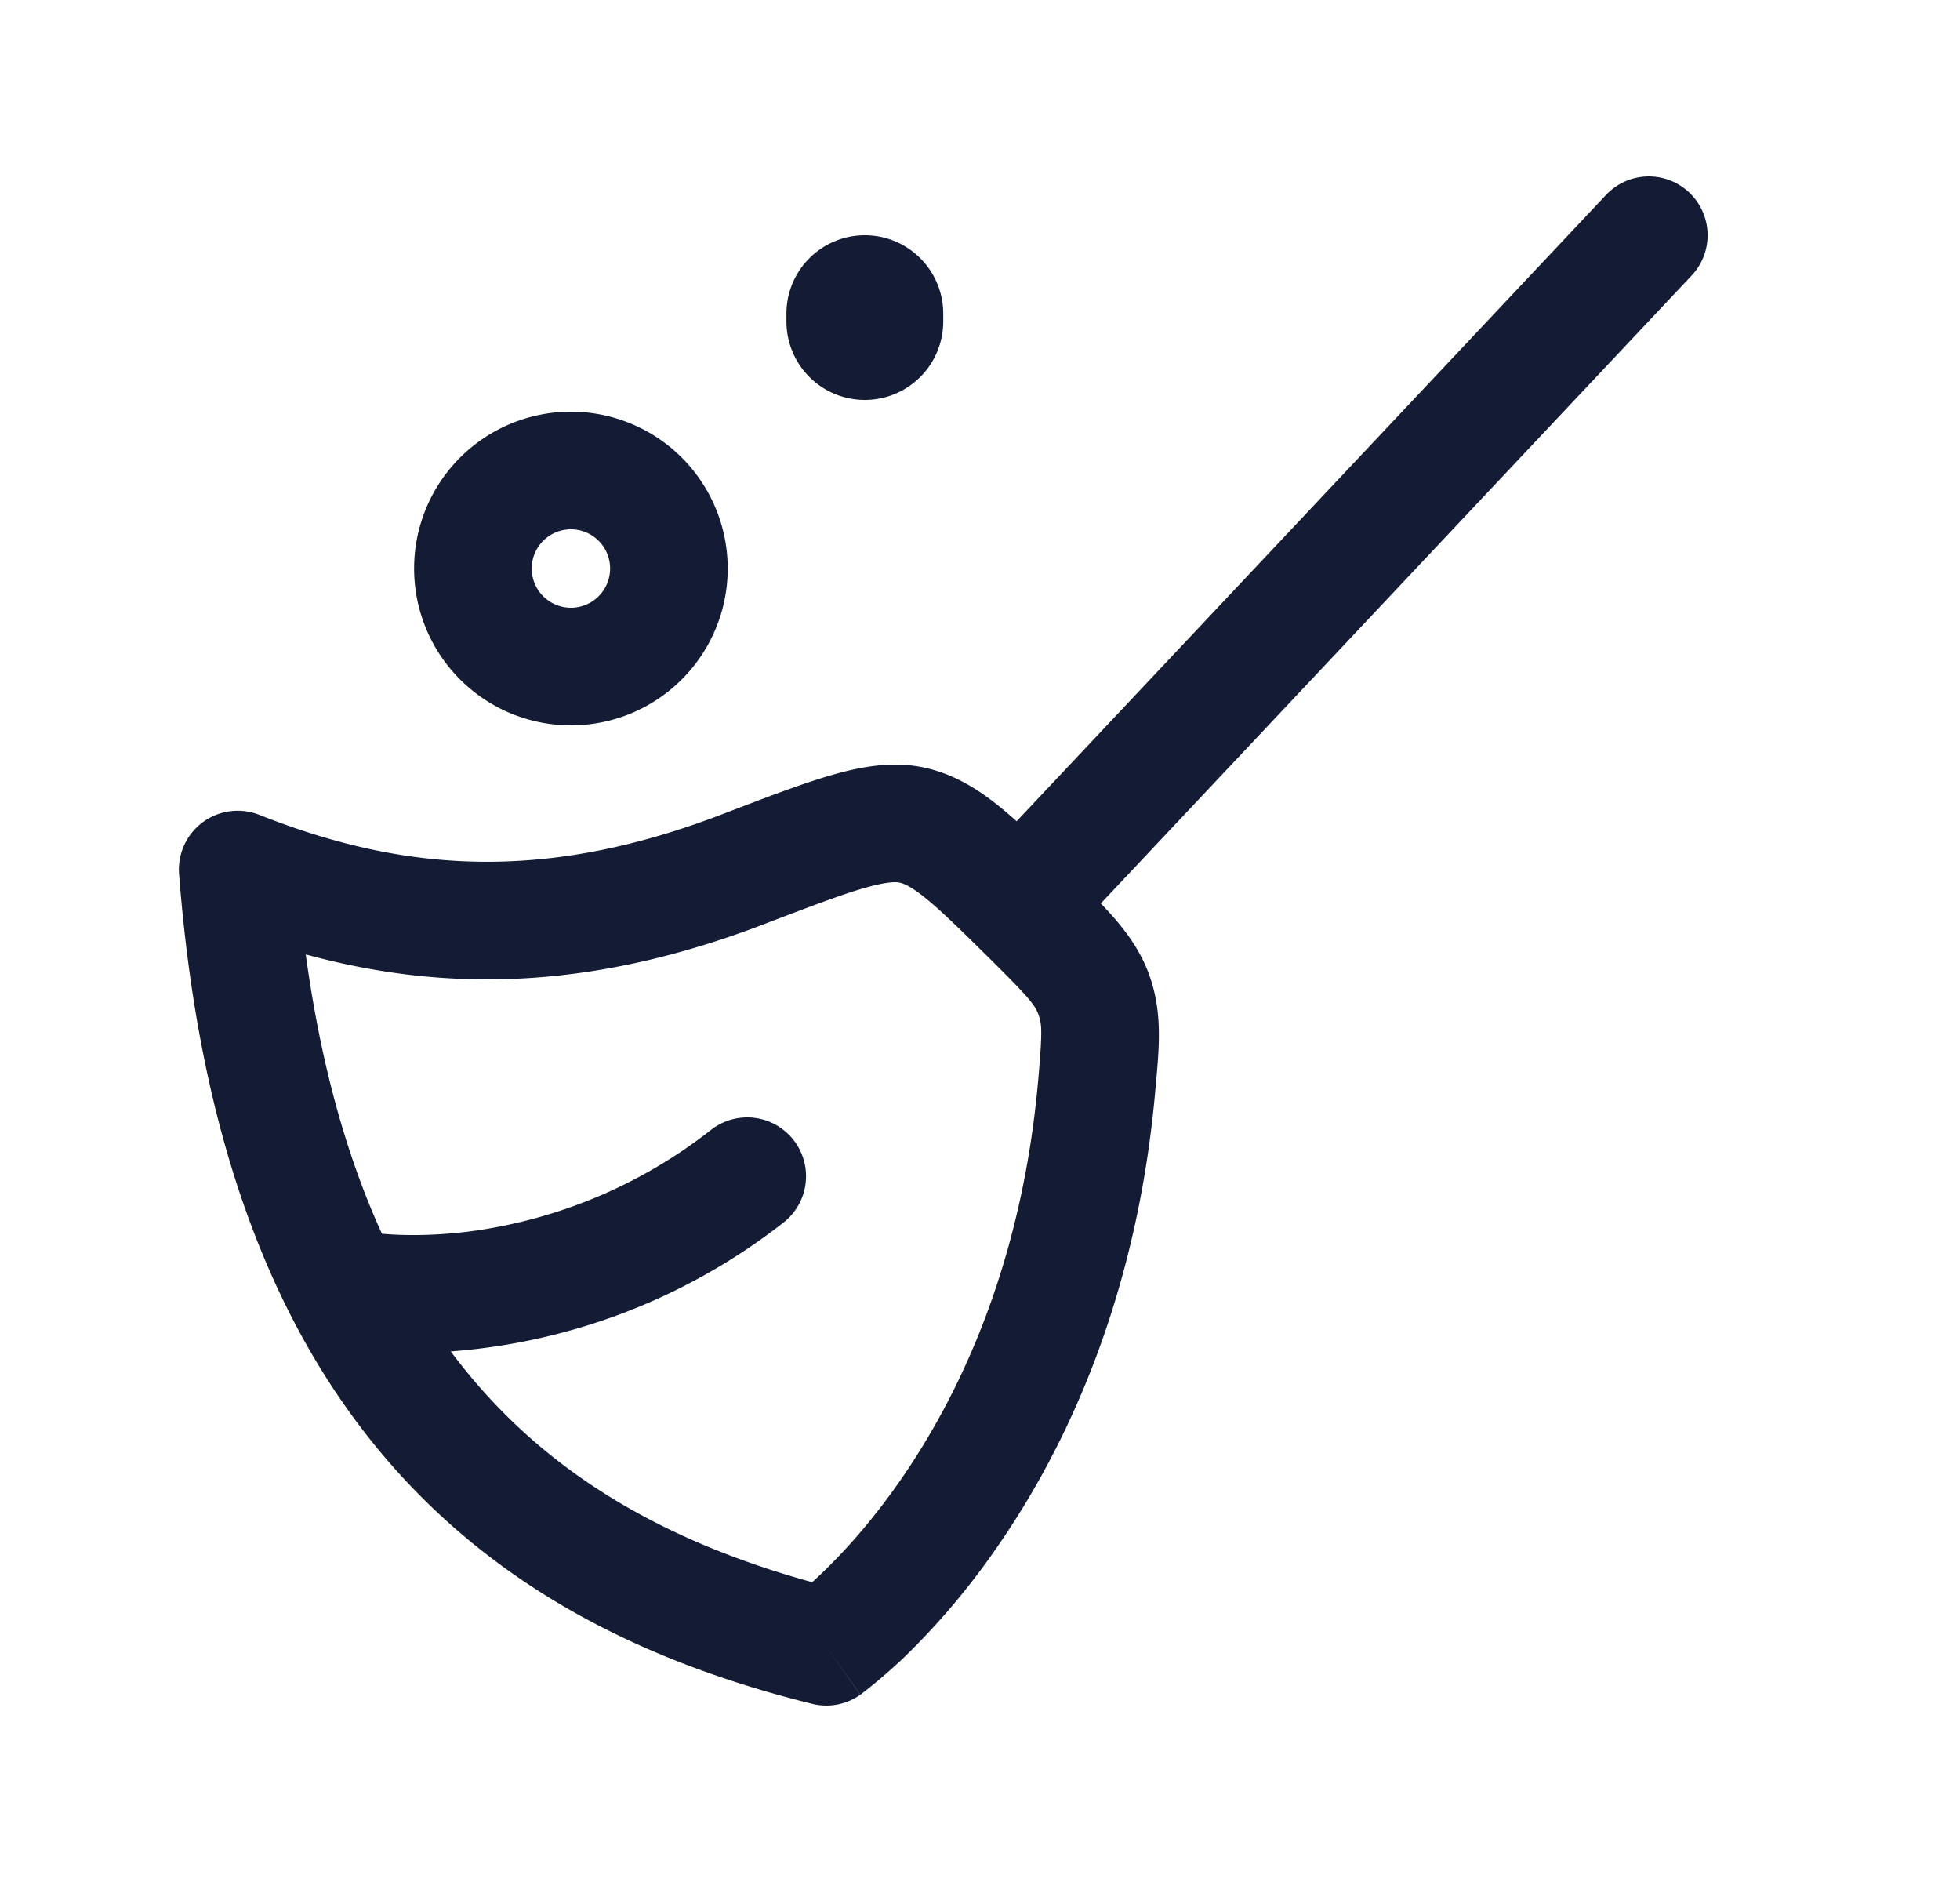 <svg xmlns="http://www.w3.org/2000/svg" width="25" height="24" fill="none"><path fill="#141B34" fill-rule="evenodd" d="M21.545 2.454a.75.75 0 0 1 .032 1.06l-7.536 8.007c.26.27.482.546.612.896.173.47.135.902.094 1.372l-.008.083c-.23 2.674-1.145 4.596-2.02 5.856a9.3 9.3 0 0 1-1.18 1.4 7 7 0 0 1-.547.47l-.012.01-.004.002-.002.001L10.54 21l.433.612a.75.75 0 0 1-.613.116c-2.102-.52-4.014-1.45-5.46-3.154s-2.358-4.1-2.616-7.428a.75.75 0 0 1 1.023-.755c1.822.722 3.61.873 5.901-.006l.032-.012c.543-.208.996-.382 1.367-.489.376-.108.77-.181 1.17-.098.384.08.694.275.978.505q.103.084.212.182l7.518-7.987a.75.75 0 0 1 1.06-.032m-10.523 8.871c-.301.087-.693.237-1.276.46-2.197.843-4.06.874-5.846.386.194 1.42.529 2.592.972 3.563l.13.009c.235.013.58.013.996-.04a6.33 6.33 0 0 0 3.075-1.297.75.75 0 0 1 .916 1.188 7.83 7.83 0 0 1-4.24 1.64q.144.191.295.37c1.105 1.303 2.571 2.091 4.315 2.573q.064-.057.139-.13c.259-.249.616-.636.989-1.174.743-1.07 1.553-2.746 1.758-5.13.051-.593.045-.685 0-.806-.043-.119-.118-.214-.608-.7-.38-.375-.625-.617-.828-.781-.193-.157-.285-.19-.338-.201-.037-.008-.145-.017-.449.07M7.282 6.75a.5.5 0 1 0 0 1 .5.5 0 0 0 0-1m-2 .5a2 2 0 1 1 4 0 2 2 0 0 1-4 0M12.031 4a1 1 0 1 0-2 0v.1a1 1 0 0 0 2 0z" clip-rule="evenodd"/></svg>